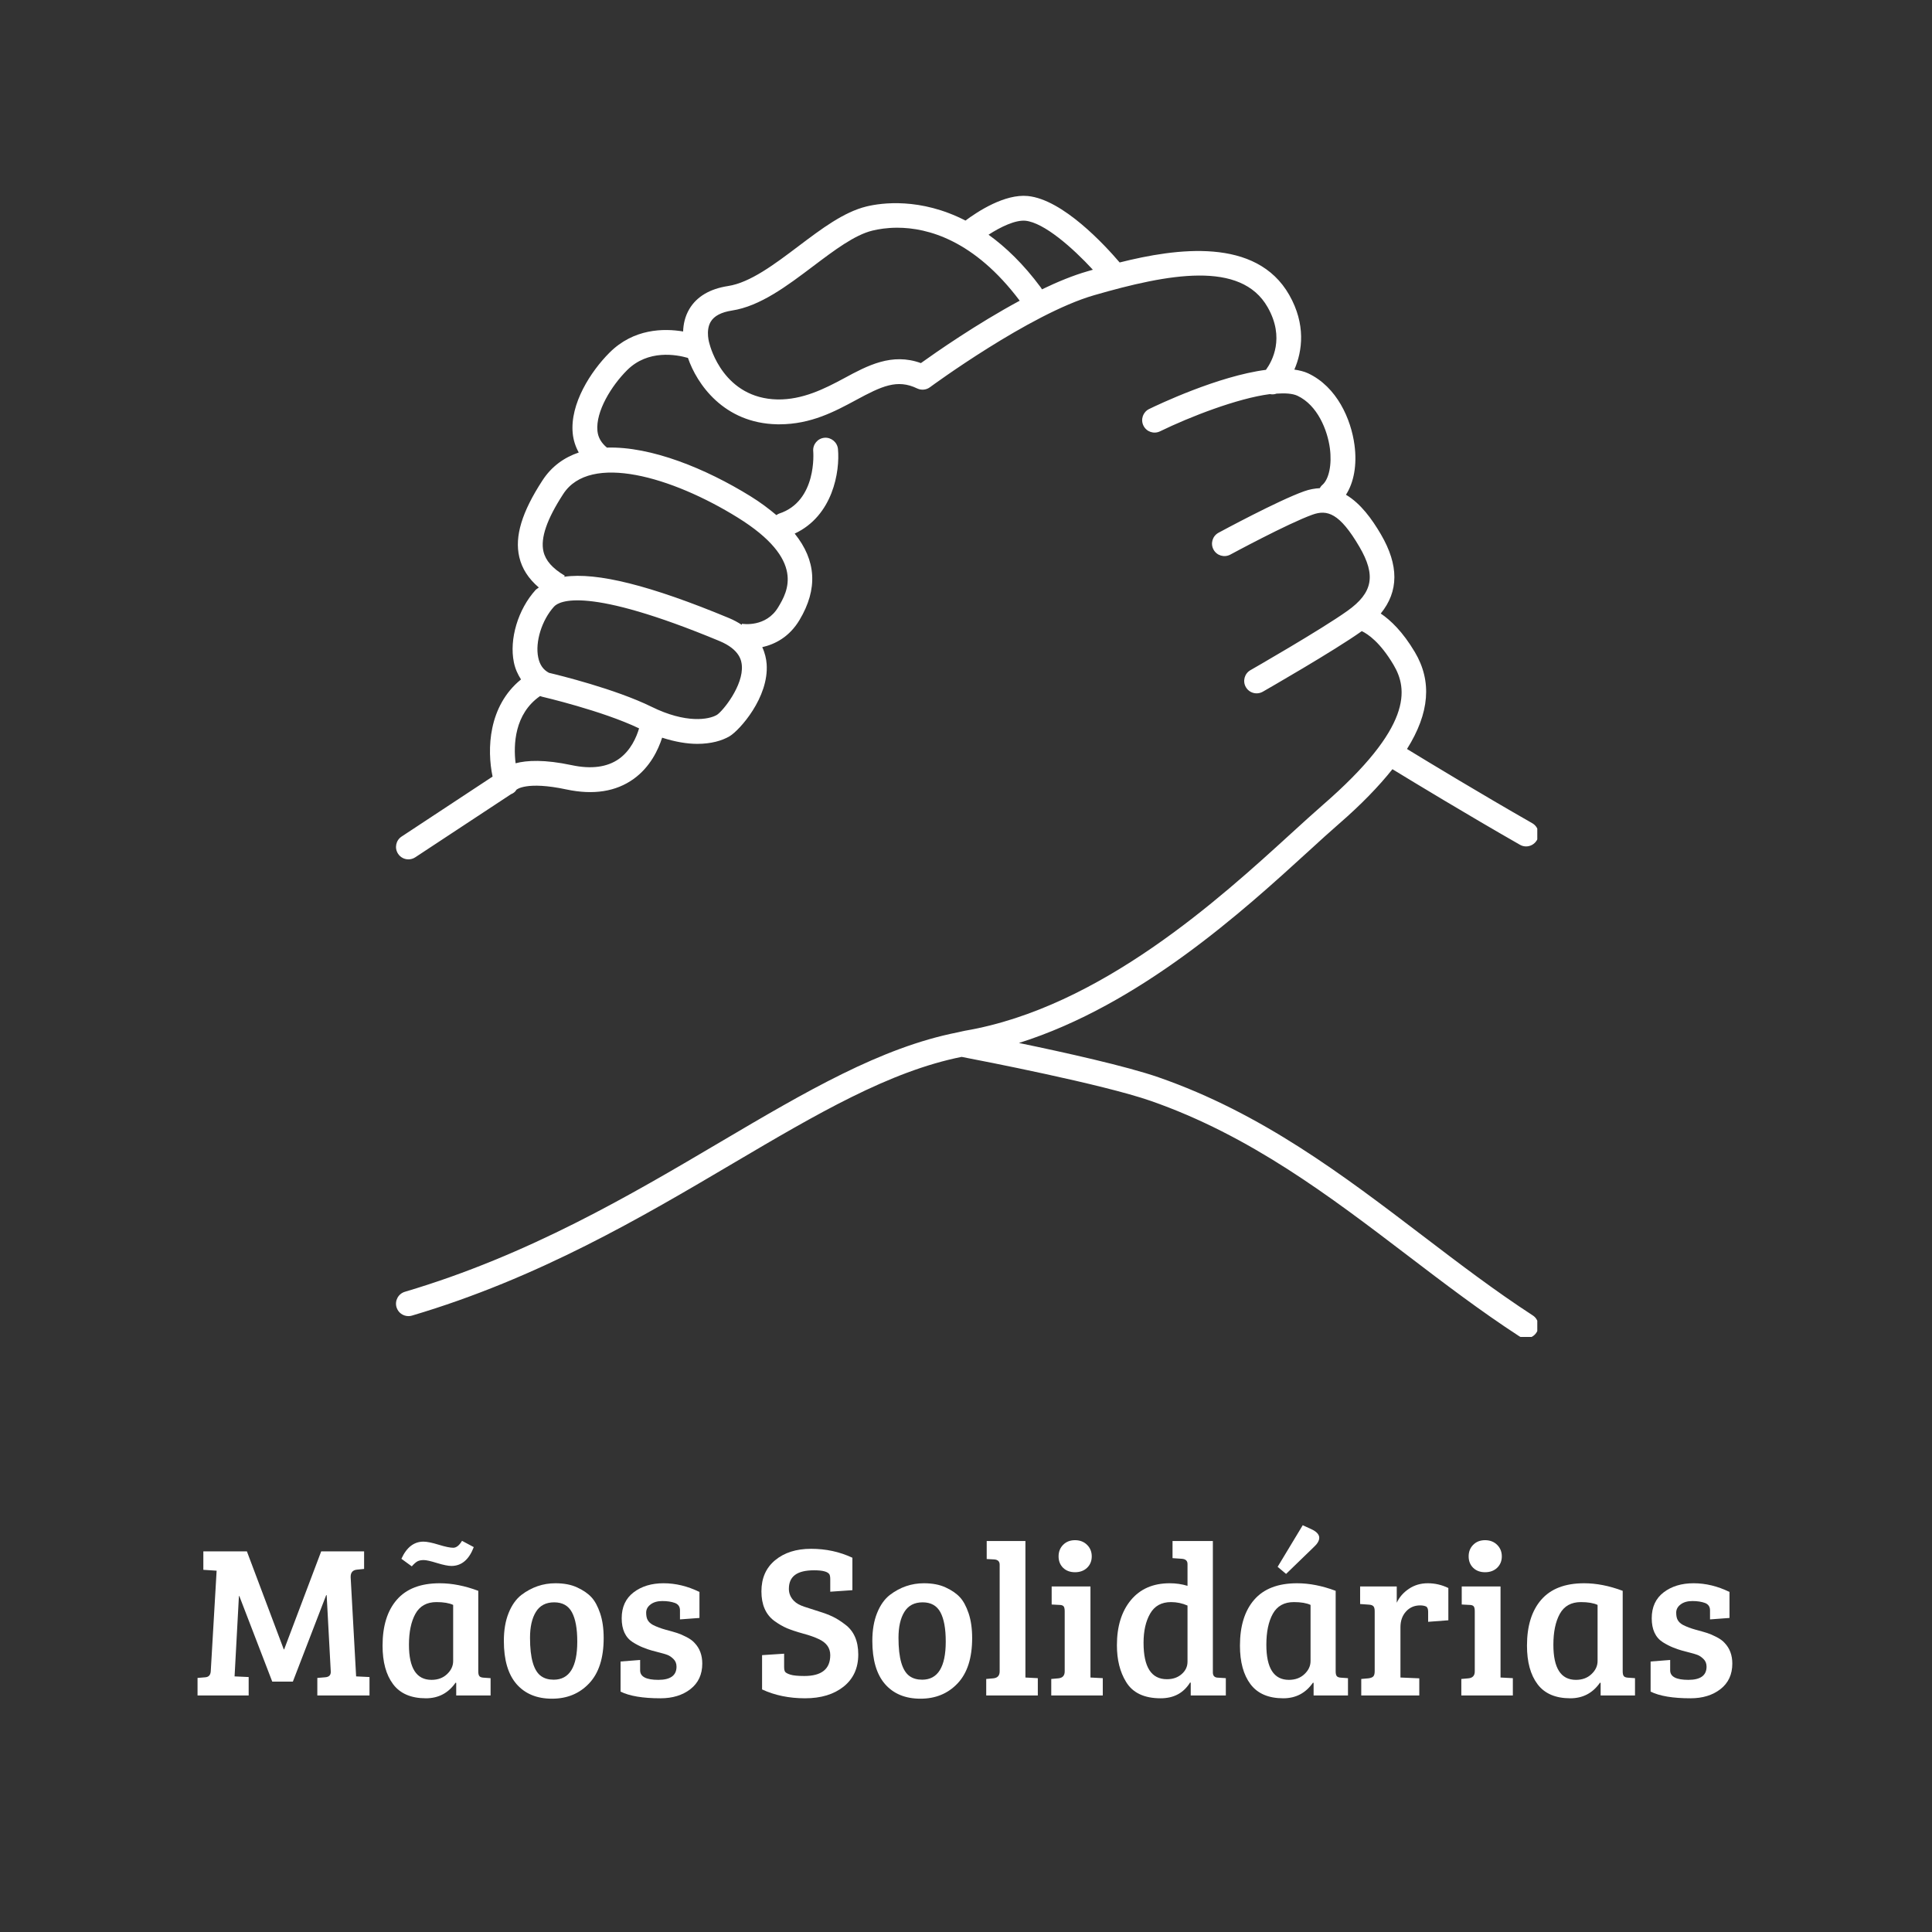 <svg xmlns="http://www.w3.org/2000/svg" xmlns:xlink="http://www.w3.org/1999/xlink" width="500" zoomAndPan="magnify" viewBox="0 0 375 375" height="500" preserveAspectRatio="xMidYMid meet" version="1.0"><rect x="0" y="0" width="375" height="375" fill="#333333" stroke="none"/><defs><g/><clipPath id="2bbf435681"><path d="M 76.387 38 L 298.387 38 L 298.387 259.5 L 76.387 259.5 Z M 76.387 38 " clip-rule="nonzero"/></clipPath></defs><g clip-path="url(#2bbf435681)"><path fill="#ffffff" d="M 297.512 255.324 C 290.207 250.574 283.355 245.355 276.102 239.828 C 260.785 228.156 244.949 216.086 224.895 209.113 C 218.637 206.938 206.621 204.273 197.773 202.441 C 221.316 195.027 241.379 176.73 253.965 165.242 C 256.172 163.223 258.148 161.418 259.871 159.926 C 264.207 156.164 267.609 152.645 270.27 149.301 C 274.328 151.777 284.73 158.09 295.02 163.969 C 295.395 164.188 295.805 164.289 296.215 164.289 C 297.047 164.289 297.859 163.852 298.309 163.074 C 298.969 161.918 298.566 160.445 297.41 159.785 C 287.43 154.082 277.336 147.969 273.098 145.379 C 277.488 138.379 277.977 132.223 274.625 126.578 C 272.262 122.594 269.898 120.367 268 119.086 C 271.508 114.785 271.543 109.727 268.035 103.719 C 266.309 100.77 264.113 97.723 261.25 96.031 C 262.789 93.645 263.422 90.23 262.906 86.371 C 262.238 81.379 259.523 75.102 253.895 72.457 C 253.113 72.094 252.203 71.883 251.234 71.738 C 252.812 68.105 253.477 62.938 250.246 57.258 C 243.84 45.992 228.312 48.18 217.324 50.945 C 214.434 47.559 206.297 38.723 199.504 38.047 C 195.02 37.602 189.762 41.051 187.398 42.812 C 178.633 38.309 171.078 39.375 168.203 40.07 C 163.773 41.148 159.48 44.391 154.93 47.824 C 150.352 51.281 145.613 54.855 141.328 55.516 C 137.777 56.062 135.25 57.559 133.809 59.969 C 132.934 61.441 132.637 62.984 132.594 64.34 C 128.84 63.711 122.996 63.758 118.301 68.453 C 114.664 72.09 110.613 78.367 111.164 84.094 C 111.293 85.457 111.711 86.699 112.336 87.832 C 109.496 88.797 107.066 90.52 105.293 93.246 C 101.289 99.395 99.859 104.121 100.793 108.125 C 101.312 110.371 102.578 112.32 104.586 114.035 C 104.387 114.207 104.125 114.324 103.949 114.52 C 100.547 118.281 98.82 124.051 99.742 128.555 C 99.996 129.805 100.496 130.898 101.129 131.879 C 94.754 137.047 94.5 145.48 95.609 150.734 L 77.945 162.379 C 76.836 163.109 76.531 164.605 77.266 165.719 C 77.727 166.422 78.492 166.801 79.273 166.801 C 79.73 166.801 80.191 166.672 80.602 166.402 L 99.184 154.156 C 99.613 153.984 99.992 153.73 100.25 153.281 C 100.273 153.266 102.156 151.566 109.953 153.234 C 115.188 154.344 119.566 153.652 122.996 151.184 C 126.191 148.879 127.754 145.562 128.52 143.184 C 131.039 143.996 133.352 144.383 135.34 144.383 C 138.016 144.383 140.16 143.773 141.641 142.887 C 143.531 141.75 149.277 135.383 148.805 128.875 C 148.73 127.883 148.484 126.758 147.953 125.613 C 150.375 125.062 153.199 123.68 155.199 120.316 C 158.789 114.301 158.426 108.77 154.25 103.57 C 161.664 100.113 163.055 91.512 162.648 87.148 C 162.52 85.82 161.305 84.852 160.027 84.969 C 158.699 85.094 157.723 86.266 157.848 87.594 C 157.855 87.691 158.656 97.281 151.207 99.695 C 151.016 99.758 150.863 99.879 150.699 99.984 C 149.23 98.75 147.617 97.523 145.676 96.324 C 137 90.953 126.387 86.613 117.797 86.879 C 116.758 86.004 116.09 84.969 115.961 83.637 C 115.598 79.855 118.684 74.883 121.707 71.863 C 125.785 67.789 131.312 68.832 133.531 69.473 C 135.242 74.477 140.449 82.156 150.848 82.355 C 150.992 82.355 151.133 82.359 151.273 82.359 C 157.418 82.355 162.051 79.859 166.145 77.652 C 171.133 74.953 174.148 73.523 178.023 75.398 C 178.824 75.781 179.789 75.695 180.5 75.164 C 180.691 75.02 199.875 60.914 212.355 57.305 C 226.793 53.129 240.871 50.516 246.055 59.641 C 249.441 65.594 246.918 70.133 245.715 71.785 C 236.445 72.984 224.754 78.555 223.043 79.391 C 221.848 79.973 221.355 81.414 221.938 82.609 C 222.527 83.812 223.961 84.305 225.164 83.719 C 230.953 80.898 240.168 77.316 246.48 76.496 C 246.914 76.574 247.359 76.566 247.773 76.402 C 249.426 76.293 250.871 76.363 251.84 76.82 C 255.719 78.645 257.652 83.449 258.129 87.012 C 258.547 90.164 257.957 93.027 256.648 94.141 C 256.441 94.316 256.297 94.535 256.164 94.754 C 255.203 94.809 254.203 94.969 253.121 95.359 C 248.051 97.168 236.984 103.152 236.512 103.406 C 235.344 104.039 234.906 105.5 235.543 106.672 C 236.176 107.852 237.645 108.273 238.809 107.645 C 238.922 107.586 250.02 101.586 254.742 99.898 C 257.605 98.867 260.016 99.562 263.871 106.152 C 267.105 111.688 266.473 115.055 261.527 118.574 C 256.359 122.258 242.848 130 242.711 130.078 C 241.555 130.738 241.156 132.211 241.816 133.367 C 242.262 134.145 243.074 134.578 243.91 134.578 C 244.316 134.578 244.727 134.477 245.105 134.262 C 245.668 133.938 258.957 126.324 264.324 122.5 C 265.52 123.074 267.887 124.668 270.48 129.039 C 273.273 133.738 274.23 141.082 256.707 156.285 C 254.961 157.801 252.957 159.633 250.711 161.68 C 236.832 174.352 213.609 195.559 187.336 200.059 C 186.965 200.121 186.602 200.23 186.234 200.301 C 186.082 200.32 185.938 200.352 185.789 200.398 C 170.977 203.332 156.504 211.82 139.832 221.656 C 122.387 231.957 102.609 243.625 78.59 250.734 C 77.316 251.113 76.586 252.453 76.961 253.73 C 77.273 254.781 78.234 255.457 79.273 255.457 C 79.5 255.457 79.73 255.426 79.957 255.359 C 104.543 248.082 124.594 236.25 142.277 225.809 C 158.543 216.211 172.664 207.934 186.648 205.141 C 190.484 205.871 214.023 210.438 223.312 213.668 C 242.637 220.387 258.164 232.219 273.18 243.66 C 280.184 249 287.43 254.52 294.887 259.367 C 295.289 259.633 295.746 259.754 296.199 259.754 C 296.984 259.754 297.758 259.371 298.219 258.66 C 298.945 257.543 298.629 256.051 297.512 255.324 Z M 120.148 147.293 C 117.871 148.914 114.77 149.328 110.961 148.516 C 105.715 147.402 102.293 147.559 100.078 148.152 C 99.637 144.547 99.855 138.551 104.832 135.102 C 104.953 135.148 105.074 135.195 105.199 135.227 C 105.312 135.254 116.922 137.957 124.043 141.375 C 123.547 143.059 122.453 145.648 120.148 147.293 Z M 139.164 138.75 C 137.57 139.707 133.098 140.453 126.488 137.195 C 119.43 133.727 108.461 131.043 106.555 130.594 C 105.441 130.012 104.754 129.027 104.465 127.59 C 103.848 124.59 105.164 120.363 107.527 117.754 C 108.551 116.617 113.926 113.73 139.629 124.414 C 143.715 126.109 143.918 128.395 143.988 129.141 C 144.336 133.043 140.309 138.012 139.164 138.75 Z M 143.137 100.426 C 156.516 108.703 152.828 114.883 151.059 117.848 C 148.691 121.82 144.195 121.102 144.012 121.074 L 143.973 121.277 C 143.242 120.809 142.445 120.359 141.484 119.961 C 126.238 113.625 115.84 111.023 109.5 111.953 L 109.625 111.746 C 107.215 110.305 105.898 108.809 105.484 107.035 C 104.883 104.434 106.141 100.781 109.332 95.875 C 114.547 87.855 130.512 92.605 143.137 100.426 Z M 178.746 70.477 C 173.109 68.43 168.395 70.953 163.859 73.406 C 160.004 75.488 155.785 77.594 150.941 77.535 C 140.508 77.336 137.895 67.41 137.719 66.754 C 137.707 66.727 136.891 64.223 137.953 62.441 C 138.617 61.324 140 60.598 142.062 60.277 C 147.547 59.438 152.777 55.488 157.832 51.672 C 161.977 48.547 165.883 45.598 169.344 44.758 C 170.52 44.473 172.164 44.199 174.152 44.199 C 180.09 44.199 189.102 46.625 197.926 58.367 C 189.531 62.891 181.625 68.414 178.746 70.477 Z M 202.234 56.164 C 202.168 56.02 202.086 55.883 201.988 55.754 C 198.645 51.25 195.219 47.969 191.875 45.559 C 194.199 44.055 197.059 42.668 199.027 42.844 C 202.648 43.207 208.203 48.098 212.125 52.355 C 211.754 52.465 211.363 52.574 211.02 52.676 C 208.27 53.469 205.273 54.699 202.234 56.164 Z M 202.234 56.164 " fill-opacity="1" fill-rule="nonzero"/></g><g fill="#ffffff" fill-opacity="1"><g transform="translate(37.5, 329.09)"><g><path d="M 10.422 -27.969 L 17.578 -8.953 L 17.656 -8.953 L 24.844 -27.969 L 33.172 -27.969 L 33.172 -24.562 L 31.781 -24.422 C 30.945 -24.336 30.539 -23.848 30.562 -22.953 L 31.625 -3.703 L 34.219 -3.578 L 34.219 0 L 24.094 0 L 24.094 -3.406 L 25.609 -3.531 C 26.359 -3.582 26.723 -3.945 26.703 -4.625 L 25.906 -19.469 L 25.812 -19.469 L 19.344 -2.688 L 15.344 -2.688 L 8.953 -19.297 L 8.875 -19.297 L 8.031 -3.703 L 10.766 -3.578 L 10.766 0 L 0.844 0 L 0.844 -3.406 L 2.359 -3.531 C 3.004 -3.582 3.352 -3.961 3.406 -4.672 L 4.547 -24.219 L 1.969 -24.391 L 1.969 -27.969 Z M 10.422 -27.969 "/></g></g></g><g fill="#ffffff" fill-opacity="1"><g transform="translate(72.567, 329.09)"><g><path d="M 20.266 -20.312 L 20.266 -4.672 C 20.266 -4.223 20.344 -3.91 20.5 -3.734 C 20.656 -3.566 20.926 -3.473 21.312 -3.453 L 22.656 -3.359 L 22.656 0 L 15.984 0 L 15.984 -2.438 L 15.859 -2.484 C 14.453 -0.461 12.531 0.547 10.094 0.547 C 7.227 0.547 5.109 -0.363 3.734 -2.188 C 2.367 -4.008 1.688 -6.504 1.688 -9.672 C 1.688 -13.484 2.609 -16.453 4.453 -18.578 C 6.305 -20.711 9.082 -21.781 12.781 -21.781 C 15.164 -21.781 17.66 -21.289 20.266 -20.312 Z M 15.391 -6.688 L 15.391 -17.578 C 14.609 -17.941 13.531 -18.125 12.156 -18.125 C 10.27 -18.125 8.906 -17.363 8.062 -15.844 C 7.227 -14.332 6.812 -12.332 6.812 -9.844 C 6.812 -5.301 8.27 -3.031 11.188 -3.031 C 12.414 -3.031 13.422 -3.398 14.203 -4.141 C 14.992 -4.879 15.391 -5.727 15.391 -6.688 Z M 7.359 -25.062 L 5.344 -26.531 C 6.352 -28.75 7.781 -29.859 9.625 -29.859 C 10.301 -29.859 11.281 -29.66 12.562 -29.266 C 13.852 -28.867 14.801 -28.672 15.406 -28.672 C 16.008 -28.672 16.578 -29.117 17.109 -30.016 L 19.391 -28.797 C 18.461 -26.359 17.016 -25.141 15.047 -25.141 C 14.43 -25.141 13.504 -25.328 12.266 -25.703 C 11.035 -26.086 10.176 -26.281 9.688 -26.281 C 9.195 -26.281 8.797 -26.203 8.484 -26.047 C 8.18 -25.891 7.805 -25.562 7.359 -25.062 Z M 7.359 -25.062 "/></g></g></g><g fill="#ffffff" fill-opacity="1"><g transform="translate(96.407, 329.09)"><g><path d="M 11.062 -3.062 C 14.113 -3.062 15.641 -5.531 15.641 -10.469 C 15.641 -12.969 15.297 -14.859 14.609 -16.141 C 13.922 -17.43 12.77 -18.078 11.156 -18.078 C 9.551 -18.078 8.367 -17.457 7.609 -16.219 C 6.848 -14.988 6.469 -13.312 6.469 -11.188 C 6.469 -7.227 7.195 -4.742 8.656 -3.734 C 9.301 -3.285 10.102 -3.062 11.062 -3.062 Z M 1.391 -10.594 C 1.391 -12.664 1.695 -14.469 2.312 -16 C 2.926 -17.531 3.754 -18.703 4.797 -19.516 C 6.785 -21.023 8.984 -21.781 11.391 -21.781 C 13.078 -21.781 14.5 -21.504 15.656 -20.953 C 16.82 -20.41 17.734 -19.781 18.391 -19.062 C 19.055 -18.352 19.617 -17.316 20.078 -15.953 C 20.535 -14.598 20.766 -12.992 20.766 -11.141 C 20.766 -7.273 19.828 -4.348 17.953 -2.359 C 16.078 -0.367 13.672 0.625 10.734 0.625 C 7.805 0.625 5.516 -0.316 3.859 -2.203 C 2.211 -4.098 1.391 -6.895 1.391 -10.594 Z M 1.391 -10.594 "/></g></g></g><g fill="#ffffff" fill-opacity="1"><g transform="translate(118.608, 329.09)"><g><path d="M 12.406 -17.953 C 11.727 -18.203 10.91 -18.328 9.953 -18.328 C 9.004 -18.328 8.242 -18.109 7.672 -17.672 C 7.098 -17.242 6.812 -16.711 6.812 -16.078 C 6.812 -15.453 6.914 -14.961 7.125 -14.609 C 7.332 -14.254 7.66 -13.953 8.109 -13.703 C 8.816 -13.336 9.66 -13.02 10.641 -12.75 C 11.617 -12.488 12.348 -12.281 12.828 -12.125 C 13.305 -11.977 13.898 -11.723 14.609 -11.359 C 15.328 -10.992 15.867 -10.598 16.234 -10.172 C 17.211 -9.141 17.703 -7.812 17.703 -6.188 C 17.703 -4.082 16.938 -2.43 15.406 -1.234 C 13.883 -0.047 11.945 0.547 9.594 0.547 C 6.164 0.547 3.582 0.113 1.844 -0.75 L 1.844 -6.594 L 5.641 -6.891 L 5.641 -4.875 C 5.641 -3.645 6.816 -3.031 9.172 -3.031 C 11.523 -3.031 12.703 -3.883 12.703 -5.594 C 12.703 -6.207 12.5 -6.707 12.094 -7.094 C 11.688 -7.488 11.285 -7.754 10.891 -7.891 C 10.492 -8.035 10.02 -8.176 9.469 -8.312 C 8.926 -8.457 8.395 -8.598 7.875 -8.734 C 7.363 -8.879 6.805 -9.07 6.203 -9.312 C 5.598 -9.551 4.93 -9.895 4.203 -10.344 C 2.773 -11.27 2.062 -12.816 2.062 -14.984 C 2.062 -17.16 2.832 -18.836 4.375 -20.016 C 5.914 -21.191 7.852 -21.781 10.188 -21.781 C 12.531 -21.781 14.852 -21.219 17.156 -20.094 L 17.156 -15.047 L 13.375 -14.766 L 13.375 -16.531 C 13.375 -17.227 13.051 -17.703 12.406 -17.953 Z M 12.406 -17.953 "/></g></g></g><g fill="#ffffff" fill-opacity="1"><g transform="translate(137.57, 329.09)"><g/></g></g><g fill="#ffffff" fill-opacity="1"><g transform="translate(145.98, 329.09)"><g><path d="M 10.141 -3.781 C 13.492 -3.781 15.172 -5.129 15.172 -7.828 C 15.172 -9.223 14.43 -10.258 12.953 -10.938 C 12.16 -11.32 11.141 -11.68 9.891 -12.016 C 8.648 -12.359 7.613 -12.703 6.781 -13.047 C 5.957 -13.398 5.125 -13.883 4.281 -14.5 C 2.633 -15.738 1.812 -17.641 1.812 -20.203 C 1.812 -22.766 2.695 -24.781 4.469 -26.25 C 6.25 -27.727 8.578 -28.469 11.453 -28.469 C 14.328 -28.469 17 -27.891 19.469 -26.734 L 19.469 -20.438 L 15.172 -20.141 L 15.172 -22.578 C 15.172 -22.992 15.117 -23.301 15.016 -23.5 C 14.703 -24.031 13.711 -24.297 12.047 -24.297 C 10.379 -24.297 9.145 -24 8.344 -23.406 C 7.539 -22.82 7.141 -21.914 7.141 -20.688 C 7.141 -19.789 7.477 -19.004 8.156 -18.328 C 8.602 -17.879 9.27 -17.508 10.156 -17.219 C 11.039 -16.926 11.977 -16.625 12.969 -16.312 C 13.969 -16.008 14.852 -15.676 15.625 -15.312 C 16.395 -14.945 17.195 -14.441 18.031 -13.797 C 19.75 -12.535 20.609 -10.586 20.609 -7.953 C 20.609 -5.316 19.66 -3.238 17.766 -1.719 C 15.867 -0.207 13.375 0.547 10.281 0.547 C 7.188 0.547 4.406 -0.023 1.938 -1.172 L 1.938 -7.828 L 6.219 -8.109 L 6.219 -5.547 C 6.219 -5.129 6.273 -4.82 6.391 -4.625 C 6.504 -4.426 6.848 -4.234 7.422 -4.047 C 7.992 -3.867 8.898 -3.781 10.141 -3.781 Z M 10.141 -3.781 "/></g></g></g><g fill="#ffffff" fill-opacity="1"><g transform="translate(167.928, 329.09)"><g><path d="M 11.062 -3.062 C 14.113 -3.062 15.641 -5.531 15.641 -10.469 C 15.641 -12.969 15.297 -14.859 14.609 -16.141 C 13.922 -17.43 12.77 -18.078 11.156 -18.078 C 9.551 -18.078 8.367 -17.457 7.609 -16.219 C 6.848 -14.988 6.469 -13.312 6.469 -11.188 C 6.469 -7.227 7.195 -4.742 8.656 -3.734 C 9.301 -3.285 10.102 -3.062 11.062 -3.062 Z M 1.391 -10.594 C 1.391 -12.664 1.695 -14.469 2.312 -16 C 2.926 -17.531 3.754 -18.703 4.797 -19.516 C 6.785 -21.023 8.984 -21.781 11.391 -21.781 C 13.078 -21.781 14.5 -21.504 15.656 -20.953 C 16.82 -20.41 17.734 -19.781 18.391 -19.062 C 19.055 -18.352 19.617 -17.316 20.078 -15.953 C 20.535 -14.598 20.766 -12.992 20.766 -11.141 C 20.766 -7.273 19.828 -4.348 17.953 -2.359 C 16.078 -0.367 13.672 0.625 10.734 0.625 C 7.805 0.625 5.516 -0.316 3.859 -2.203 C 2.211 -4.098 1.391 -6.895 1.391 -10.594 Z M 1.391 -10.594 "/></g></g></g><g fill="#ffffff" fill-opacity="1"><g transform="translate(190.128, 329.09)"><g><path d="M 8.906 -29.984 L 8.906 -3.484 L 11.312 -3.359 L 11.312 0 L 1.297 0 L 1.297 -3.203 L 2.688 -3.328 C 3.5 -3.41 3.906 -3.859 3.906 -4.672 L 3.906 -25.391 C 3.906 -26.016 3.555 -26.352 2.859 -26.406 L 1.391 -26.484 L 1.391 -29.984 Z M 8.906 -29.984 "/></g></g></g><g fill="#ffffff" fill-opacity="1"><g transform="translate(202.658, 329.09)"><g><path d="M 9 -21.156 L 9 -3.484 L 11.391 -3.359 L 11.391 0 L 1.391 0 L 1.391 -3.203 L 2.781 -3.328 C 3.594 -3.41 4 -3.859 4 -4.672 L 4 -16.359 C 4 -16.836 3.922 -17.16 3.766 -17.328 C 3.609 -17.492 3.332 -17.578 2.938 -17.578 L 1.469 -17.656 L 1.469 -21.156 Z M 3.688 -24.781 C 3.102 -25.363 2.812 -26.102 2.812 -27 C 2.812 -27.895 3.102 -28.641 3.688 -29.234 C 4.281 -29.836 5.051 -30.141 6 -30.141 C 6.957 -30.141 7.738 -29.836 8.344 -29.234 C 8.945 -28.641 9.25 -27.895 9.25 -27 C 9.25 -26.102 8.945 -25.363 8.344 -24.781 C 7.738 -24.207 6.957 -23.922 6 -23.922 C 5.051 -23.922 4.281 -24.207 3.688 -24.781 Z M 3.688 -24.781 "/></g></g></g><g fill="#ffffff" fill-opacity="1"><g transform="translate(215.104, 329.09)"><g><path d="M 11.938 -21.781 C 13.145 -21.781 14.297 -21.613 15.391 -21.281 L 15.391 -25.516 C 15.391 -26.141 15.023 -26.477 14.297 -26.531 L 12.484 -26.656 L 12.484 -29.984 L 20.312 -29.984 L 20.312 -4.422 C 20.332 -3.773 20.68 -3.453 21.359 -3.453 L 22.828 -3.359 L 22.828 0 L 16.016 0 L 16.016 -2.484 L 15.891 -2.516 C 14.629 -0.473 12.723 0.547 10.172 0.547 C 6.973 0.547 4.734 -0.52 3.453 -2.656 C 2.273 -4.582 1.688 -6.945 1.688 -9.75 C 1.688 -13.395 2.586 -16.312 4.391 -18.5 C 6.203 -20.688 8.719 -21.781 11.938 -21.781 Z M 15.391 -6.562 L 15.391 -17.453 C 14.379 -17.898 13.312 -18.125 12.188 -18.125 C 10.344 -18.125 8.992 -17.379 8.141 -15.891 C 7.285 -14.41 6.859 -12.52 6.859 -10.219 C 6.859 -5.508 8.367 -3.156 11.391 -3.156 C 12.547 -3.156 13.5 -3.484 14.25 -4.141 C 15.008 -4.797 15.391 -5.602 15.391 -6.562 Z M 15.391 -6.562 "/></g></g></g><g fill="#ffffff" fill-opacity="1"><g transform="translate(238.986, 329.09)"><g><path d="M 20.266 -20.312 L 20.266 -4.672 C 20.266 -4.223 20.344 -3.91 20.5 -3.734 C 20.656 -3.566 20.926 -3.473 21.312 -3.453 L 22.656 -3.359 L 22.656 0 L 15.984 0 L 15.984 -2.438 L 15.859 -2.484 C 14.453 -0.461 12.531 0.547 10.094 0.547 C 7.227 0.547 5.109 -0.363 3.734 -2.188 C 2.367 -4.008 1.688 -6.504 1.688 -9.672 C 1.688 -13.484 2.609 -16.453 4.453 -18.578 C 6.305 -20.711 9.082 -21.781 12.781 -21.781 C 15.164 -21.781 17.66 -21.289 20.266 -20.312 Z M 15.391 -6.688 L 15.391 -17.578 C 14.609 -17.941 13.531 -18.125 12.156 -18.125 C 10.27 -18.125 8.906 -17.363 8.062 -15.844 C 7.227 -14.332 6.812 -12.332 6.812 -9.844 C 6.812 -5.301 8.27 -3.031 11.188 -3.031 C 12.414 -3.031 13.422 -3.398 14.203 -4.141 C 14.992 -4.879 15.391 -5.727 15.391 -6.688 Z M 9 -24.969 L 13.875 -33.047 L 15.859 -32.125 C 16.672 -31.676 17.078 -31.172 17.078 -30.609 C 17.078 -30.047 16.723 -29.441 16.016 -28.797 L 10.641 -23.594 Z M 9 -24.969 "/></g></g></g><g fill="#ffffff" fill-opacity="1"><g transform="translate(262.827, 329.09)"><g><path d="M 4 -4.703 L 4 -16.359 C 4 -16.805 3.922 -17.117 3.766 -17.297 C 3.609 -17.484 3.332 -17.594 2.938 -17.625 L 1.172 -17.75 L 1.172 -21.156 L 8.281 -21.156 L 8.281 -18 C 8.789 -19.094 9.578 -19.992 10.641 -20.703 C 11.703 -21.422 12.926 -21.781 14.312 -21.781 C 15.695 -21.781 17.023 -21.473 18.297 -20.859 L 18.297 -14.594 L 14.375 -14.297 L 14.375 -16.234 C 14.375 -16.797 14.234 -17.145 13.953 -17.281 C 13.648 -17.414 13.273 -17.484 12.828 -17.484 C 11.703 -17.484 10.781 -17.082 10.062 -16.281 C 9.352 -15.488 9 -14.477 9 -13.25 L 9 -3.484 L 12.656 -3.328 L 12.656 0 L 1.391 0 L 1.391 -3.203 L 2.781 -3.328 C 3.195 -3.379 3.504 -3.492 3.703 -3.672 C 3.898 -3.859 4 -4.203 4 -4.703 Z M 4 -4.703 "/></g></g></g><g fill="#ffffff" fill-opacity="1"><g transform="translate(282.252, 329.09)"><g><path d="M 9 -21.156 L 9 -3.484 L 11.391 -3.359 L 11.391 0 L 1.391 0 L 1.391 -3.203 L 2.781 -3.328 C 3.594 -3.41 4 -3.859 4 -4.672 L 4 -16.359 C 4 -16.836 3.922 -17.16 3.766 -17.328 C 3.609 -17.492 3.332 -17.578 2.938 -17.578 L 1.469 -17.656 L 1.469 -21.156 Z M 3.688 -24.781 C 3.102 -25.363 2.812 -26.102 2.812 -27 C 2.812 -27.895 3.102 -28.641 3.688 -29.234 C 4.281 -29.836 5.051 -30.141 6 -30.141 C 6.957 -30.141 7.738 -29.836 8.344 -29.234 C 8.945 -28.641 9.25 -27.895 9.25 -27 C 9.25 -26.102 8.945 -25.363 8.344 -24.781 C 7.738 -24.207 6.957 -23.922 6 -23.922 C 5.051 -23.922 4.281 -24.207 3.688 -24.781 Z M 3.688 -24.781 "/></g></g></g><g fill="#ffffff" fill-opacity="1"><g transform="translate(294.698, 329.09)"><g><path d="M 20.266 -20.312 L 20.266 -4.672 C 20.266 -4.223 20.344 -3.91 20.5 -3.734 C 20.656 -3.566 20.926 -3.473 21.312 -3.453 L 22.656 -3.359 L 22.656 0 L 15.984 0 L 15.984 -2.438 L 15.859 -2.484 C 14.453 -0.461 12.531 0.547 10.094 0.547 C 7.227 0.547 5.109 -0.363 3.734 -2.188 C 2.367 -4.008 1.688 -6.504 1.688 -9.672 C 1.688 -13.484 2.609 -16.453 4.453 -18.578 C 6.305 -20.711 9.082 -21.781 12.781 -21.781 C 15.164 -21.781 17.66 -21.289 20.266 -20.312 Z M 15.391 -6.688 L 15.391 -17.578 C 14.609 -17.941 13.531 -18.125 12.156 -18.125 C 10.27 -18.125 8.906 -17.363 8.062 -15.844 C 7.227 -14.332 6.812 -12.332 6.812 -9.844 C 6.812 -5.301 8.27 -3.031 11.188 -3.031 C 12.414 -3.031 13.422 -3.398 14.203 -4.141 C 14.992 -4.879 15.391 -5.727 15.391 -6.688 Z M 15.391 -6.688 "/></g></g></g><g fill="#ffffff" fill-opacity="1"><g transform="translate(318.538, 329.09)"><g><path d="M 12.406 -17.953 C 11.727 -18.203 10.91 -18.328 9.953 -18.328 C 9.004 -18.328 8.242 -18.109 7.672 -17.672 C 7.098 -17.242 6.812 -16.711 6.812 -16.078 C 6.812 -15.453 6.914 -14.961 7.125 -14.609 C 7.332 -14.254 7.66 -13.953 8.109 -13.703 C 8.816 -13.336 9.66 -13.02 10.641 -12.75 C 11.617 -12.488 12.348 -12.281 12.828 -12.125 C 13.305 -11.977 13.898 -11.723 14.609 -11.359 C 15.328 -10.992 15.867 -10.598 16.234 -10.172 C 17.211 -9.141 17.703 -7.812 17.703 -6.188 C 17.703 -4.082 16.938 -2.43 15.406 -1.234 C 13.883 -0.047 11.945 0.547 9.594 0.547 C 6.164 0.547 3.582 0.113 1.844 -0.75 L 1.844 -6.594 L 5.641 -6.891 L 5.641 -4.875 C 5.641 -3.645 6.816 -3.031 9.172 -3.031 C 11.523 -3.031 12.703 -3.883 12.703 -5.594 C 12.703 -6.207 12.5 -6.707 12.094 -7.094 C 11.688 -7.488 11.285 -7.754 10.891 -7.891 C 10.492 -8.035 10.02 -8.176 9.469 -8.312 C 8.926 -8.457 8.395 -8.598 7.875 -8.734 C 7.363 -8.879 6.805 -9.07 6.203 -9.312 C 5.598 -9.551 4.93 -9.895 4.203 -10.344 C 2.773 -11.27 2.062 -12.816 2.062 -14.984 C 2.062 -17.16 2.832 -18.836 4.375 -20.016 C 5.914 -21.191 7.852 -21.781 10.188 -21.781 C 12.531 -21.781 14.852 -21.219 17.156 -20.094 L 17.156 -15.047 L 13.375 -14.766 L 13.375 -16.531 C 13.375 -17.227 13.051 -17.703 12.406 -17.953 Z M 12.406 -17.953 "/></g></g></g></svg>